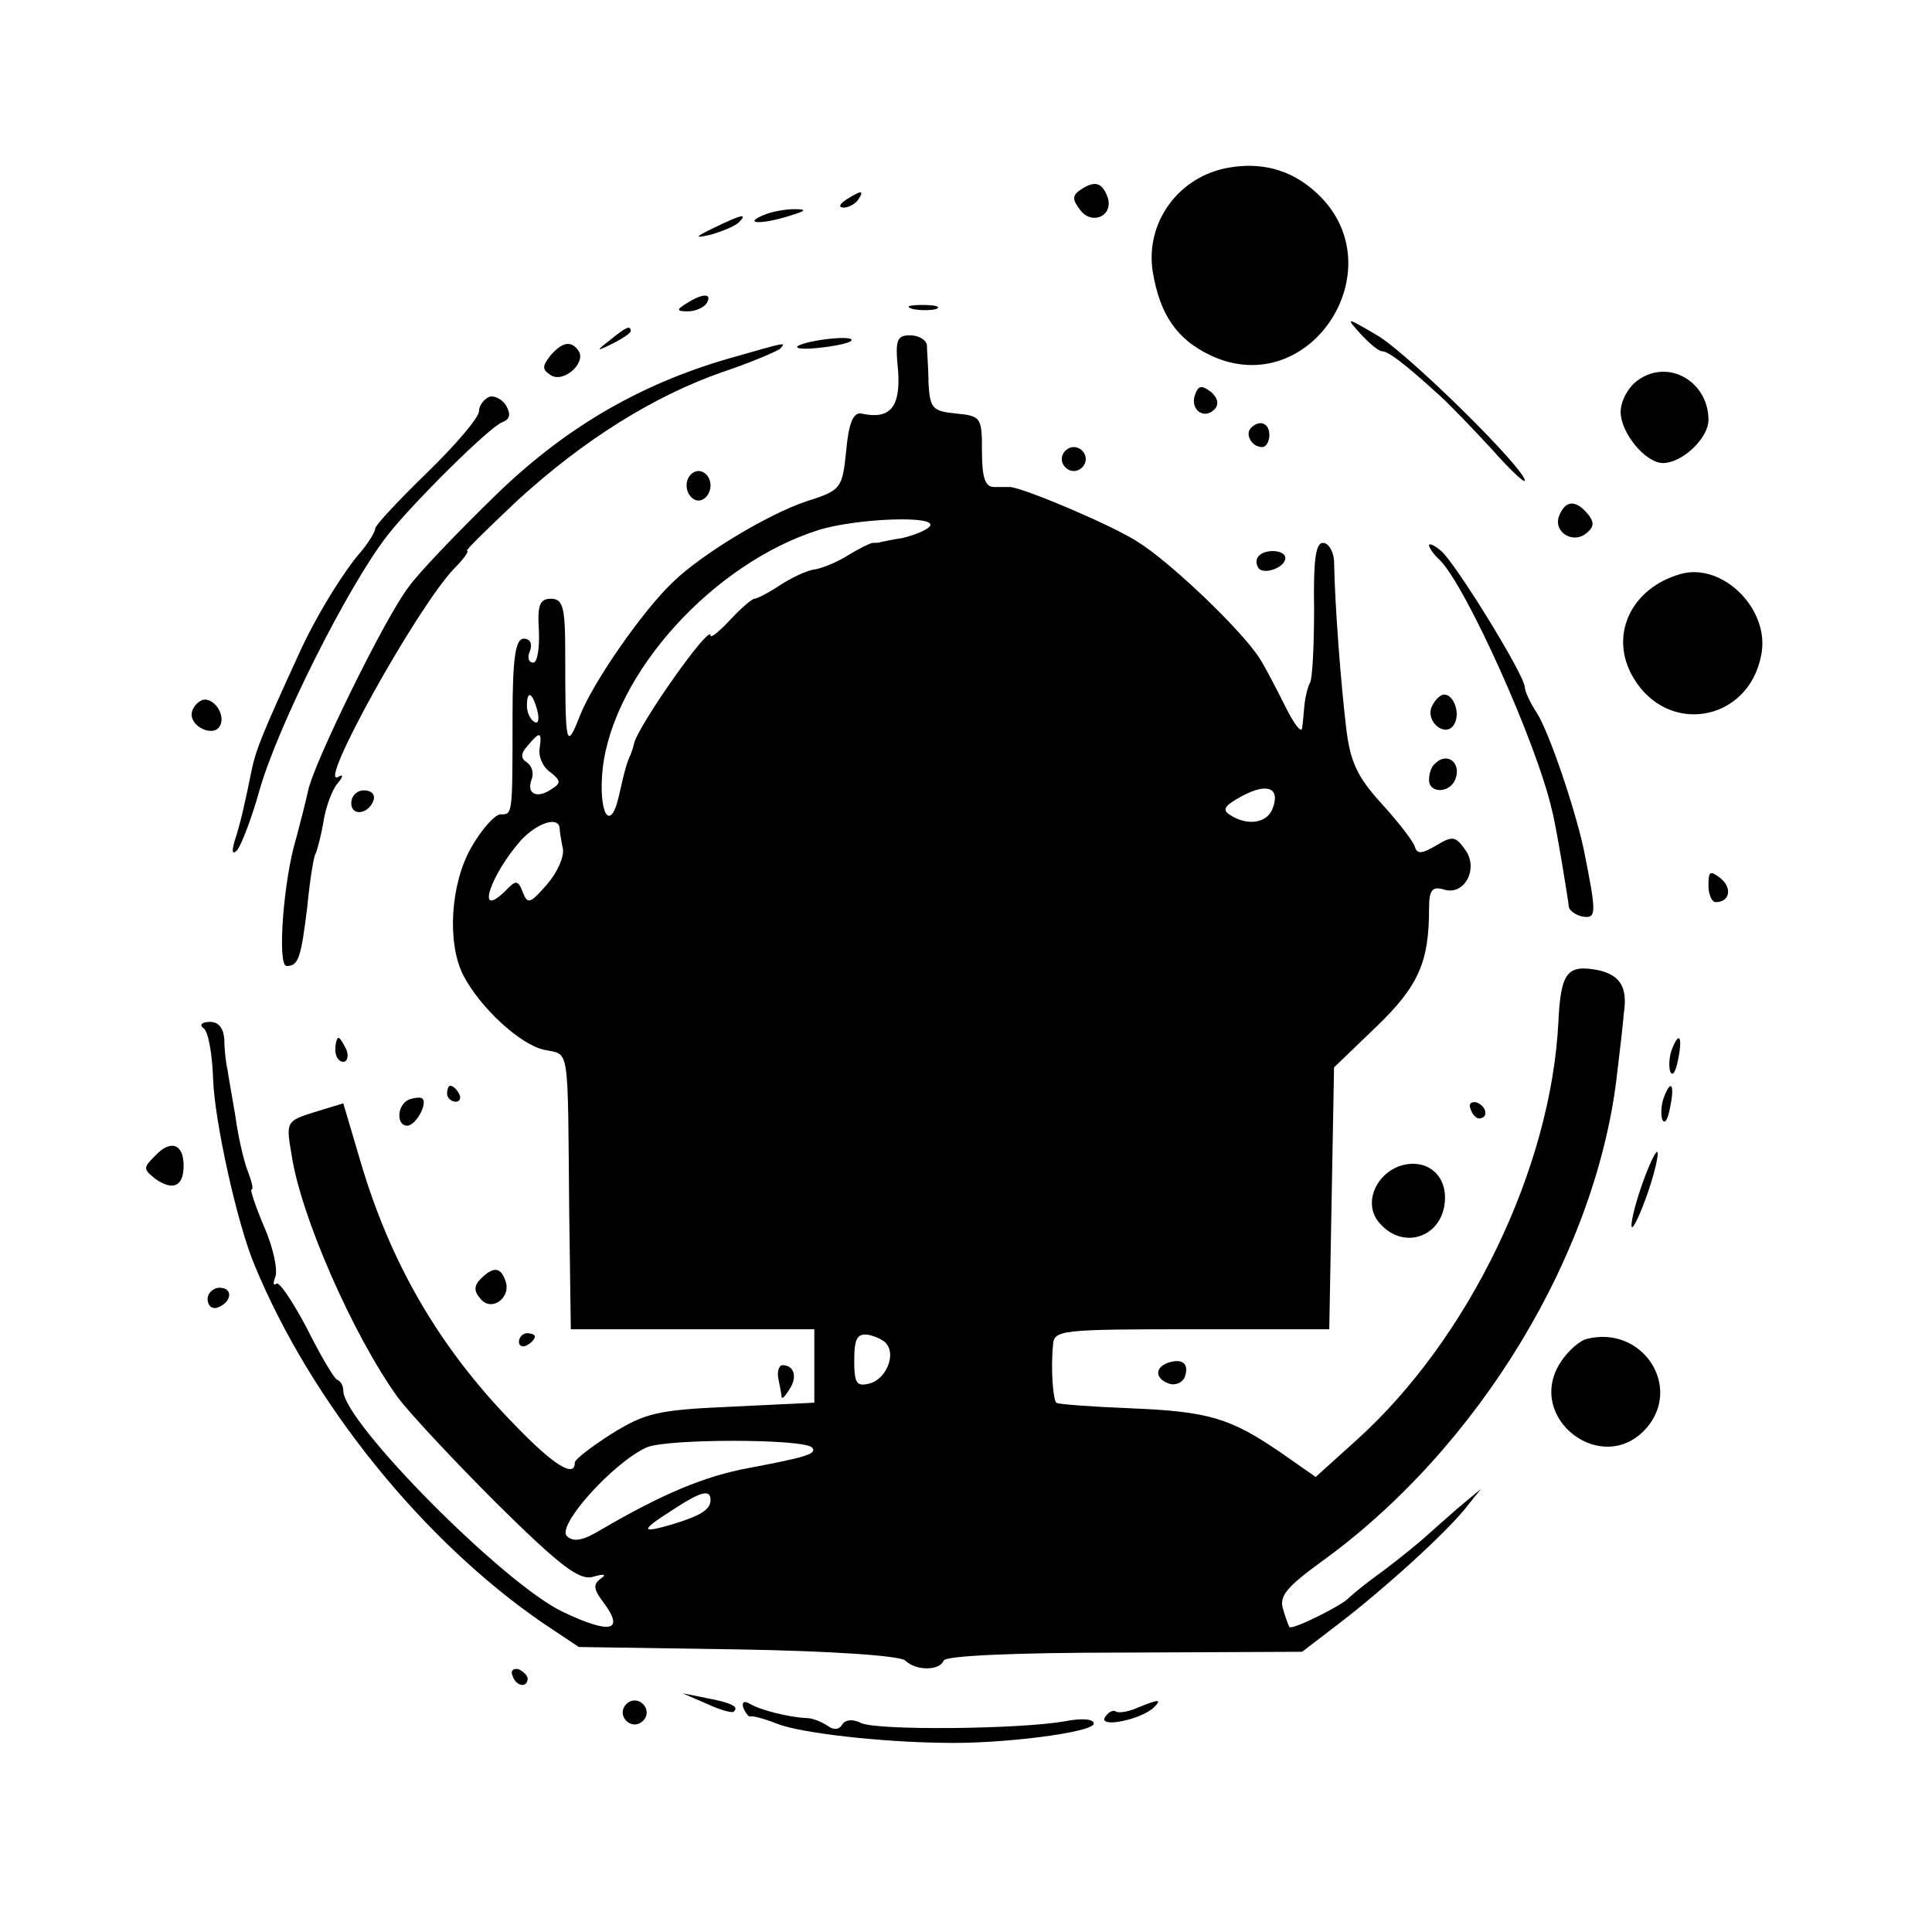 <?xml version="1.0" standalone="no"?>
<!DOCTYPE svg PUBLIC "-//W3C//DTD SVG 20010904//EN"
 "http://www.w3.org/TR/2001/REC-SVG-20010904/DTD/svg10.dtd">
<svg version="1.0" xmlns="http://www.w3.org/2000/svg"
 width="242pt" height="242pt" viewBox="0 0 242 242"
 preserveAspectRatio="xMidYMid meet">
<g transform="translate(0,242) scale(0.1,-0.1)"
fill="#000000" stroke="none">
<path d="M1539 2210 c-63 -11 -105 -69 -95 -131 9 -53 30 -84 72 -104 127 -60
237 115 129 207 -30 26 -66 35 -106 28z"/>
<path d="M1353 2182 c-10 -7 -10 -12 0 -25 15 -20 43 -7 34 17 -7 18 -16 20
-34 8z"/>
<path d="M1060 2170 c-9 -6 -10 -10 -3 -10 6 0 15 5 18 10 8 12 4 12 -15 0z"/>
<path d="M955 2150 c-25 -11 1 -11 35 0 20 6 21 8 5 8 -11 0 -29 -3 -40 -8z"/>
<path d="M895 2135 c-25 -12 -26 -14 -5 -9 14 4 29 10 35 15 12 12 5 11 -30
-6z"/>
<path d="M860 2040 c-13 -8 -13 -10 2 -10 9 0 20 5 23 10 8 13 -5 13 -25 0z"/>
<path d="M1143 2033 c9 -2 23 -2 30 0 6 3 -1 5 -18 5 -16 0 -22 -2 -12 -5z"/>
<path d="M1704 2002 c11 -12 23 -22 27 -22 8 0 28 -15 74 -57 11 -10 39 -39
63 -65 23 -26 42 -44 42 -40 0 15 -146 159 -185 182 -39 23 -40 23 -21 2z"/>
<path d="M764 1994 c-18 -14 -18 -15 4 -4 12 6 22 13 22 15 0 8 -5 6 -26 -11z"/>
<path d="M1002 1988 c-9 -4 0 -6 21 -4 21 2 40 6 43 9 7 7 -43 3 -64 -5z"/>
<path d="M1125 1955 c3 -45 -10 -61 -46 -53 -10 2 -16 -12 -19 -46 -5 -48 -6
-50 -50 -64 -48 -16 -131 -66 -167 -101 -38 -36 -99 -124 -116 -166 -18 -46
-19 -41 -19 78 0 57 -3 67 -18 67 -14 0 -17 -8 -15 -40 1 -22 -2 -40 -7 -40
-6 0 -8 7 -4 15 3 9 0 15 -8 15 -10 0 -14 -23 -14 -97 0 -126 0 -123 -15 -123
-7 0 -24 -19 -37 -42 -26 -46 -30 -119 -10 -159 21 -41 72 -88 102 -94 32 -7
29 10 31 -205 l2 -145 153 0 152 0 0 -46 0 -46 -104 -5 c-93 -4 -108 -8 -150
-34 -25 -16 -46 -32 -46 -36 0 -20 -27 -3 -76 48 -93 95 -155 201 -193 331
l-21 71 -36 -11 c-35 -11 -36 -12 -29 -52 11 -77 77 -227 133 -305 14 -19 70
-79 124 -133 81 -80 104 -97 121 -92 14 4 17 3 10 -2 -10 -7 -10 -13 2 -29 28
-37 11 -42 -50 -13 -74 35 -275 238 -275 277 0 6 -3 12 -8 14 -4 2 -21 31 -38
65 -18 34 -35 59 -38 55 -4 -3 -4 1 -1 9 3 9 -3 37 -14 62 -11 26 -18 47 -16
47 3 0 0 11 -5 24 -5 13 -12 44 -15 67 -4 24 -9 51 -10 59 -2 8 -4 25 -4 38
-1 14 -7 22 -18 22 -10 0 -14 -4 -8 -8 6 -4 11 -33 12 -65 2 -52 30 -180 52
-232 71 -172 211 -345 361 -448 l45 -30 199 -3 c119 -2 204 -8 210 -14 13 -13
43 -13 48 0 2 6 88 10 226 10 l223 1 47 36 c56 43 130 110 157 143 l20 25 -30
-25 c-16 -14 -35 -31 -43 -38 -8 -7 -30 -25 -50 -40 -21 -15 -39 -30 -42 -33
-7 -9 -71 -41 -75 -37 -1 2 -5 12 -8 23 -5 16 6 28 47 58 199 143 348 390 372
616 3 25 7 58 8 72 5 33 -5 48 -33 54 -38 7 -46 -3 -49 -65 -9 -183 -112 -397
-253 -524 l-51 -46 -43 30 c-64 44 -91 52 -189 56 -49 2 -91 5 -93 7 -4 5 -7
42 -4 72 1 19 8 20 174 20 l172 0 3 164 3 164 53 51 c53 51 66 81 66 148 0 23
4 28 18 24 26 -9 45 26 27 50 -12 17 -16 17 -36 5 -19 -11 -24 -11 -27 -1 -3
8 -22 32 -42 54 -30 33 -39 52 -44 96 -6 50 -14 149 -15 208 -1 12 -7 22 -14
22 -9 0 -12 -22 -11 -82 0 -46 -2 -87 -5 -93 -3 -5 -6 -18 -7 -27 -1 -10 -2
-24 -3 -30 -1 -7 -10 5 -21 27 -11 22 -25 49 -32 60 -22 35 -113 122 -154 147
-33 21 -142 67 -159 68 -3 0 -12 0 -20 0 -11 0 -15 12 -15 44 0 43 -1 45 -32
48 -30 3 -33 6 -35 38 0 19 -2 41 -2 48 -1 6 -10 12 -21 12 -17 0 -19 -6 -15
-45z m39 -195 c-5 -5 -21 -11 -34 -14 -14 -2 -26 -5 -27 -5 -2 -1 -6 -1 -10
-1 -5 -1 -18 -8 -30 -15 -12 -8 -31 -16 -41 -18 -11 -1 -31 -11 -45 -20 -15
-10 -29 -17 -32 -17 -3 0 -17 -12 -30 -26 -14 -15 -25 -24 -25 -20 0 16 -91
-113 -96 -136 -1 -5 -3 -10 -4 -13 -4 -8 -7 -17 -15 -53 -11 -47 -26 -19 -20
36 14 119 138 256 270 298 48 15 154 19 139 4z m-491 -230 c3 -11 1 -18 -4
-14 -5 3 -9 12 -9 20 0 20 7 17 13 -6z m3 -47 c-2 -10 4 -24 13 -30 14 -11 14
-14 1 -22 -18 -12 -31 -5 -24 13 3 8 0 17 -6 21 -8 5 -8 11 1 21 15 18 18 18
15 -3z m918 -76 c-7 -18 -31 -22 -53 -8 -11 7 -7 12 15 24 32 17 48 10 38 -16z
m-893 -24 c0 -5 2 -16 4 -26 2 -10 -7 -30 -20 -45 -21 -24 -24 -25 -30 -10 -6
16 -9 16 -22 2 -38 -37 -19 20 20 64 20 21 46 30 48 15z m410 -647 c11 -15 -2
-44 -22 -49 -16 -4 -19 0 -19 29 0 28 4 34 18 32 9 -2 20 -7 23 -12z m-94
-129 c7 -8 -6 -12 -80 -26 -54 -10 -107 -32 -184 -77 -23 -14 -35 -16 -43 -8
-13 13 58 92 100 111 25 11 195 11 207 0z m-127 -66 c0 -12 -13 -20 -50 -31
-38 -11 -38 -7 3 19 35 23 47 26 47 12z"/>
<path d="M689 1974 c-10 -13 -10 -17 1 -24 16 -10 44 15 35 30 -9 14 -21 12
-36 -6z"/>
<path d="M913 1971 c-114 -33 -209 -89 -297 -176 -45 -44 -92 -93 -104 -110
-29 -37 -119 -221 -126 -255 -3 -14 -10 -41 -15 -60 -16 -52 -24 -160 -12
-160 15 0 18 10 26 75 3 32 8 62 10 65 2 4 7 22 10 40 3 19 11 41 18 49 7 8 7
12 1 8 -29 -17 98 212 145 261 12 12 19 22 16 22 -3 0 26 28 63 63 83 76 171
131 257 161 36 12 68 26 72 29 8 9 10 9 -64 -12z"/>
<path d="M2052 1944 c-12 -8 -22 -26 -22 -40 0 -26 31 -64 53 -64 24 0 57 31
57 54 0 48 -50 77 -88 50z"/>
<path d="M1497 1926 c-7 -19 11 -32 24 -19 6 6 5 14 -4 22 -12 9 -16 8 -20 -3z"/>
<path d="M613 1923 c-7 -3 -13 -11 -13 -18 0 -8 -29 -42 -65 -77 -36 -35 -65
-66 -65 -70 0 -4 -8 -17 -17 -28 -23 -26 -59 -85 -79 -130 -46 -100 -53 -119
-58 -141 -10 -49 -15 -71 -22 -92 -4 -14 -3 -18 3 -12 5 6 18 39 28 75 23 81
111 256 160 319 32 41 129 137 144 142 10 4 11 10 5 21 -5 8 -15 13 -21 11z"/>
<path d="M1567 1884 c-8 -8 1 -24 14 -24 5 0 9 7 9 15 0 15 -12 20 -23 9z"/>
<path d="M1330 1845 c0 -8 7 -15 15 -15 8 0 15 7 15 15 0 8 -7 15 -15 15 -8 0
-15 -7 -15 -15z"/>
<path d="M860 1812 c0 -10 7 -19 15 -19 8 0 15 9 15 19 0 10 -7 18 -15 18 -8
0 -15 -8 -15 -18z"/>
<path d="M1953 1774 c-8 -20 17 -36 34 -22 10 8 10 14 2 24 -15 18 -28 18 -36
-2z"/>
<path d="M1790 1737 c0 -3 6 -12 14 -19 33 -34 121 -229 140 -313 5 -18 20
-110 21 -120 0 -5 8 -11 17 -13 18 -3 18 3 2 83 -11 52 -44 149 -59 172 -8 12
-15 27 -15 32 0 15 -87 156 -105 171 -8 7 -15 10 -15 7z"/>
<path d="M1577 1724 c-4 -4 -4 -10 -1 -15 6 -10 34 0 34 12 0 10 -24 12 -33 3z"/>
<path d="M2105 1701 c-63 -18 -90 -78 -59 -130 43 -73 144 -55 160 28 12 57
-48 117 -101 102z"/>
<path d="M253 1543 c-7 -3 -13 -11 -13 -18 0 -16 27 -28 35 -15 9 14 -8 38
-22 33z"/>
<path d="M1793 1534 c-7 -19 18 -38 28 -22 9 14 0 38 -12 38 -5 0 -12 -7 -16
-16z"/>
<path d="M1797 1463 c-4 -3 -7 -12 -7 -20 0 -17 26 -17 33 1 8 21 -11 35 -26
19z"/>
<path d="M440 1414 c0 -17 22 -14 28 4 2 7 -3 12 -12 12 -9 0 -16 -7 -16 -16z"/>
<path d="M2140 1311 c0 -11 4 -21 9 -21 18 0 21 18 6 30 -13 10 -15 9 -15 -9z"/>
<path d="M420 1105 c0 -8 4 -15 10 -15 5 0 7 7 4 15 -4 8 -8 15 -10 15 -2 0
-4 -7 -4 -15z"/>
<path d="M2094 1105 c-3 -8 -4 -20 -2 -27 3 -7 7 -1 10 15 6 29 1 36 -8 12z"/>
<path d="M560 1050 c0 -5 5 -10 11 -10 5 0 7 5 4 10 -3 6 -8 10 -11 10 -2 0
-4 -4 -4 -10z"/>
<path d="M2084 1045 c-3 -8 -4 -20 -2 -27 3 -7 7 -1 10 15 6 29 1 36 -8 12z"/>
<path d="M513 1043 c-16 -6 -17 -33 -3 -33 11 0 26 28 19 34 -2 2 -10 1 -16
-1z"/>
<path d="M1842 1031 c2 -7 7 -12 11 -12 12 1 9 15 -3 20 -7 2 -11 -2 -8 -8z"/>
<path d="M195 973 c-16 -16 -16 -17 0 -30 22 -15 35 -9 35 17 0 27 -16 33 -35
13z"/>
<path d="M2056 934 c-9 -26 -14 -49 -12 -51 2 -2 11 17 20 43 9 26 14 49 12
51 -2 2 -11 -17 -20 -43z"/>
<path d="M1752 959 c-31 -12 -44 -49 -24 -71 31 -36 82 -16 82 32 0 32 -27 50
-58 39z"/>
<path d="M602 818 c-8 -8 -9 -15 0 -25 14 -17 39 2 31 23 -6 17 -15 18 -31 2z"/>
<path d="M260 793 c0 -8 5 -13 12 -11 18 6 21 25 3 25 -8 0 -15 -7 -15 -14z"/>
<path d="M650 739 c0 -5 5 -7 10 -4 6 3 10 8 10 11 0 2 -4 4 -10 4 -5 0 -10
-5 -10 -11z"/>
<path d="M1988 743 c-9 -2 -24 -15 -33 -29 -46 -70 53 -146 108 -82 44 52 -6
128 -75 111z"/>
<path d="M1463 713 c-17 -6 -16 -20 1 -26 8 -3 17 1 20 8 6 17 -3 24 -21 18z"/>
<path d="M975 693 c2 -10 4 -20 4 -23 1 -3 5 2 10 10 10 15 6 30 -9 30 -4 0
-7 -8 -5 -17z"/>
<path d="M642 321 c4 -13 18 -16 19 -4 0 4 -5 9 -11 12 -7 2 -11 -2 -8 -8z"/>
<path d="M885 286 c17 -8 32 -12 34 -10 7 6 -2 11 -34 17 l-30 6 30 -13z"/>
<path d="M780 275 c0 -8 7 -15 15 -15 8 0 15 7 15 15 0 8 -7 15 -15 15 -8 0
-15 -7 -15 -15z"/>
<path d="M931 281 c3 -7 7 -12 9 -11 3 1 18 -3 33 -9 30 -12 130 -23 207 -24
73 -2 190 13 190 24 0 6 -15 7 -36 3 -55 -10 -237 -12 -256 -2 -10 5 -19 4
-23 -2 -4 -7 -11 -7 -18 -2 -7 5 -19 10 -27 10 -22 1 -58 10 -71 18 -7 4 -10
2 -8 -5z"/>
<path d="M1425 281 c-11 -5 -23 -7 -27 -5 -4 3 -10 -1 -14 -7 -8 -14 45 -3 61
12 11 11 7 11 -20 0z"/>
</g>
</svg>
